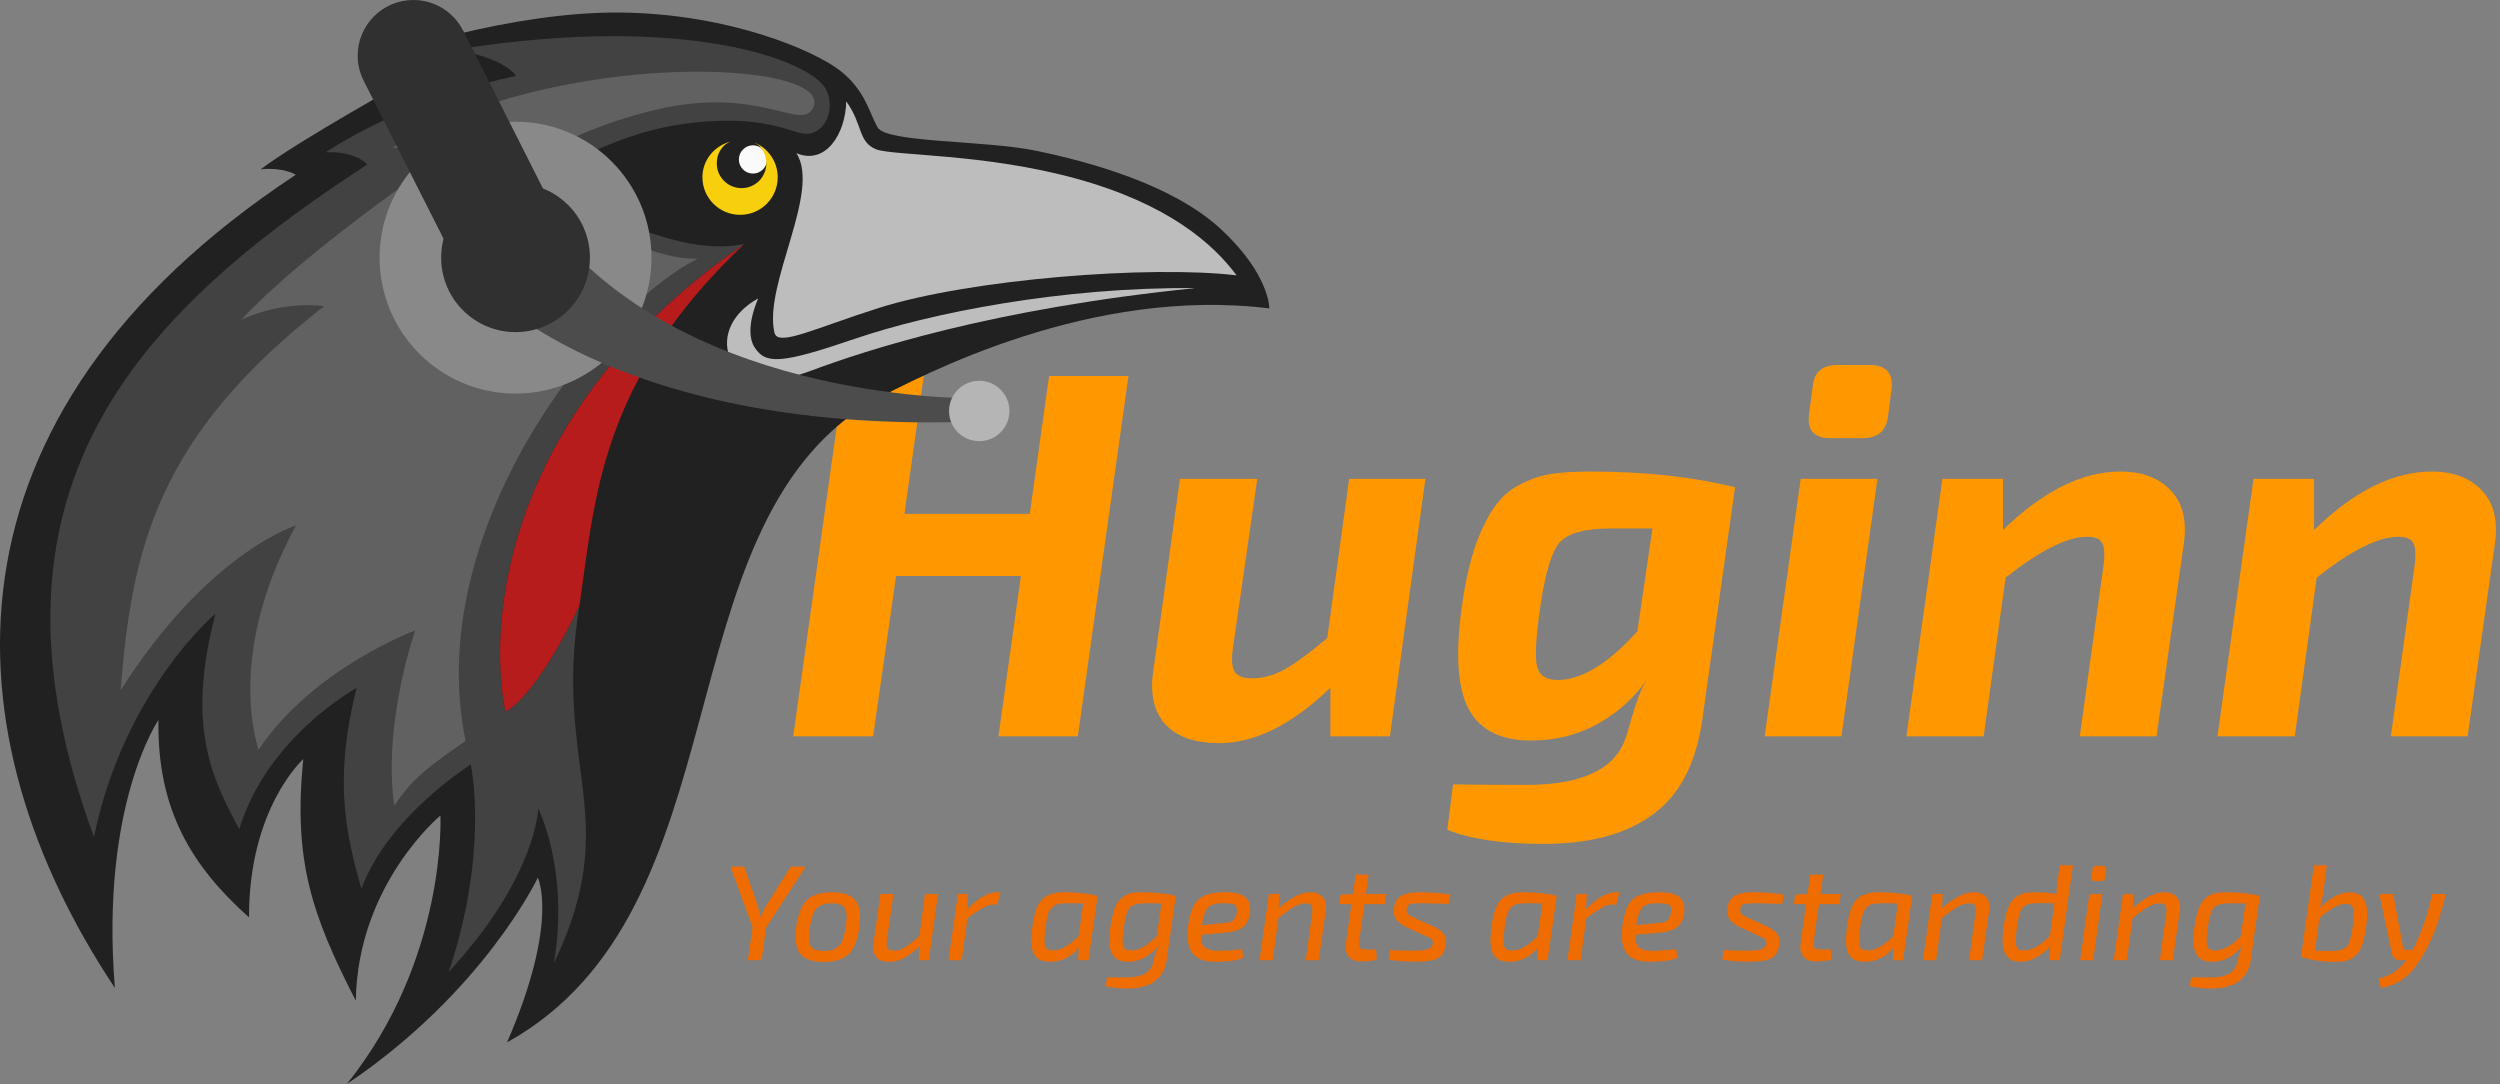 <?xml version="1.0" ?>
<svg xmlns="http://www.w3.org/2000/svg" viewBox="0 0 920 398.924">
	<rect x="0" y="0" width="920" height="398.924" fill="#808080" stroke="none"/>
	<g id="huginn" fill="#ff9800">
		<path d="m 415.283,138.362 -18.641,132.601 -29.210,0 8.263,-58.997 -45.929,0 -8.455,58.997 -29.402,0 18.641,-132.601 29.402,0 -7.110,50.734 46.122,0 7.110,-50.734 29.210,0"/>
		<path d="m 524.553,176.220 -13.067,94.742 -21.908,0 0,-17.872 c -14.092,13.580 -27.737,20.370 -40.933,20.370 -9.096,0 -15.758,-2.370 -19.986,-7.110 -4.099,-4.740 -5.509,-11.274 -4.227,-19.601 l 9.800,-70.528 28.442,0 -9.032,62.841 c -0.512,3.843 -0.256,6.598 0.768,8.263 1.153,1.537 3.266,2.306 6.341,2.306 4.099,2e-5 8.071,-1.088 11.914,-3.266 3.971,-2.177 9.224,-6.021 15.758,-11.530 l 8.071,-58.613 28.057,0"/>
		<path d="m 638.492,179.295 -11.722,83.212 c -2.049,17.039 -8.007,29.274 -17.872,36.705 -9.736,7.558 -23.381,11.338 -40.933,11.338 -14.989,-4e-5 -26.776,-1.729 -35.360,-5.188 l 2.113,-16.719 c 4.355,0.128 13.388,0.192 27.096,0.192 20.498,-2e-5 32.669,-5.829 36.513,-17.487 0.512,-1.409 1.152,-3.587 1.921,-6.533 0.896,-3.074 1.793,-5.829 2.690,-8.263 0.896,-2.562 2.049,-4.868 3.459,-6.918 -4.740,6.918 -10.761,12.427 -18.064,16.527 -7.174,4.099 -15.181,6.213 -24.021,6.341 -11.530,0.256 -19.473,-3.587 -23.829,-11.530 -4.227,-7.943 -4.996,-21.011 -2.306,-39.203 1.281,-8.711 3.010,-16.078 5.188,-22.100 2.306,-6.021 4.740,-10.697 7.302,-14.028 2.562,-3.459 5.829,-6.085 9.800,-7.879 3.971,-1.921 7.751,-3.074 11.338,-3.459 3.587,-0.512 8.135,-0.768 13.644,-0.768 19.729,1e-4 37.410,1.921 53.040,5.765 m -30.363,15.181 -15.374,0 c -9.352,7e-5 -15.566,1.665 -18.641,4.996 -2.946,3.203 -5.316,10.761 -7.110,22.676 -1.793,12.043 -2.242,19.794 -1.345,23.253 1.024,3.459 3.843,5.060 8.455,4.804 8.583,-0.384 18.064,-6.341 28.442,-17.872 l 5.573,-37.858"/>
		<path d="m 676.111,134.326 11.914,0 c 6.021,1.4e-4 8.711,2.946 8.071,8.840 L 694.752,153.544 c -0.768,5.124 -3.843,7.687 -9.224,7.687 l -12.107,0 c -5.893,1.1e-4 -8.455,-2.946 -7.687,-8.840 l 1.345,-10.185 c 0.512,-5.252 3.523,-7.879 9.032,-7.879 m 1.537,136.636 -28.249,0 13.260,-94.742 28.249,0 -13.260,94.742"/>
		<path d="m 737.105,176.220 0,18.833 c 14.733,-14.349 29.146,-21.523 43.239,-21.523 8.071,1e-4 14.284,2.370 18.641,7.110 4.355,4.612 5.893,11.210 4.612,19.794 l -9.993,70.528 -28.249,0 8.647,-62.072 c 0.640,-4.484 0.512,-7.494 -0.384,-9.032 -0.896,-1.665 -2.882,-2.434 -5.957,-2.306 -7.174,0.128 -17.039,5.124 -29.595,14.989 l -8.071,58.421 -28.441,0 13.260,-94.742 22.292,0"/>
		<path d="m 851.585,176.220 0,18.833 c 14.733,-14.349 29.146,-21.523 43.239,-21.523 8.071,1e-4 14.284,2.370 18.641,7.110 4.355,4.612 5.893,11.210 4.612,19.794 l -9.993,70.528 -28.249,0 8.647,-62.072 c 0.640,-4.484 0.512,-7.494 -0.384,-9.032 -0.896,-1.665 -2.882,-2.434 -5.957,-2.306 -7.174,0.128 -17.039,5.124 -29.595,14.989 l -8.071,58.421 -28.441,0 13.260,-94.742 22.292,0"/>
	</g>
	<g id="tagline" fill="#ef6c00">
		<path d="m 281.894,341.468 -1.647,11.879 -5.041,0 1.747,-12.129 -8.136,-22.312 5.041,0 4.941,14.225 c 0.465,1.464 0.765,2.795 0.898,3.993 l 0.449,0 c 0.432,-1.364 1.098,-2.745 1.996,-4.143 l 8.884,-14.076 5.440,0 -14.575,22.561"/>
		<path d="m 306.149,328.340 c 4.192,2e-5 7.088,1.014 8.685,3.044 1.597,1.996 2.063,5.324 1.397,9.983 -0.632,4.592 -1.946,7.853 -3.943,9.783 -1.996,1.896 -5.041,2.845 -9.134,2.845 -4.159,0 -7.054,-0.998 -8.685,-2.994 -1.597,-2.029 -2.079,-5.357 -1.447,-9.983 0.632,-4.592 1.930,-7.853 3.893,-9.783 1.996,-1.930 5.074,-2.895 9.234,-2.895 m 0,4.093 c -2.562,2e-5 -4.442,0.615 -5.640,1.846 -1.164,1.231 -1.996,3.593 -2.495,7.088 -0.465,3.361 -0.349,5.640 0.349,6.838 0.732,1.164 2.329,1.747 4.791,1.747 2.595,0 4.475,-0.632 5.640,-1.896 1.164,-1.297 1.979,-3.643 2.445,-7.038 0.499,-3.360 0.382,-5.623 -0.349,-6.788 -0.698,-1.197 -2.279,-1.796 -4.741,-1.796"/>
		<path d="m 345.203,328.989 -3.394,24.358 -3.743,0 0.299,-5.091 c -3.959,3.826 -7.653,5.740 -11.081,5.740 -2.196,0 -3.793,-0.598 -4.791,-1.796 -0.998,-1.231 -1.347,-2.895 -1.048,-4.991 l 2.545,-18.219 4.841,0 -2.445,16.971 c -0.199,1.430 -0.099,2.445 0.299,3.044 0.399,0.565 1.164,0.848 2.296,0.848 1.364,0 2.695,-0.399 3.993,-1.197 1.297,-0.798 3.078,-2.196 5.340,-4.192 l 2.096,-15.473 4.791,0"/>
		<path d="m 368.232,328.340 -1.197,4.542 -1.347,0 c -1.264,2e-5 -2.562,0.382 -3.893,1.148 -1.331,0.732 -3.244,1.996 -5.740,3.793 l -2.146,15.523 -4.841,0 3.444,-24.358 3.693,0 -0.249,5.590 c 4.059,-4.159 7.720,-6.239 10.981,-6.239 l 1.297,0"/>
		<path d="m 400.553,353.348 -3.793,0 0.199,-4.492 c -2.928,3.394 -6.422,5.091 -10.482,5.091 -2.961,0 -4.958,-0.965 -5.989,-2.895 -1.031,-1.930 -1.214,-5.324 -0.549,-10.182 0.366,-2.695 0.881,-4.891 1.547,-6.588 0.665,-1.730 1.547,-3.011 2.645,-3.843 1.098,-0.831 2.229,-1.380 3.394,-1.647 1.164,-0.299 2.662,-0.449 4.492,-0.449 3.959,2e-5 7.936,0.432 11.929,1.297 l -3.394,23.709 m -3.643,-8.785 1.747,-12.079 c -3.061,-0.066 -4.775,-0.099 -5.141,-0.099 -1.730,2e-5 -3.044,0.083 -3.943,0.249 -0.898,0.166 -1.697,0.599 -2.395,1.297 -0.665,0.665 -1.164,1.530 -1.497,2.595 -0.299,1.064 -0.599,2.628 -0.898,4.692 -0.465,3.627 -0.532,5.956 -0.199,6.988 0.366,1.031 1.331,1.547 2.895,1.547 1.530,0 3.028,-0.415 4.492,-1.247 1.464,-0.865 3.111,-2.179 4.941,-3.943"/>
		<path d="m 432.710,329.638 -3.294,23.110 c -0.865,7.254 -5.673,10.931 -14.425,11.031 -3.394,-10e-6 -6.089,-0.316 -8.086,-0.948 l 0.499,-3.194 c 2.628,0.066 5.207,0.083 7.736,0.049 5.490,-0.066 8.618,-2.046 9.384,-5.939 0.565,-2.828 1.264,-4.858 2.096,-6.089 -1.364,1.863 -3.061,3.377 -5.091,4.542 -1.996,1.164 -4.176,1.747 -6.538,1.747 -2.728,0 -4.642,-0.965 -5.740,-2.895 -1.098,-1.930 -1.297,-5.324 -0.598,-10.182 0.399,-2.728 0.931,-4.941 1.597,-6.638 0.665,-1.730 1.530,-3.011 2.595,-3.843 1.064,-0.831 2.129,-1.380 3.194,-1.647 1.098,-0.266 2.495,-0.399 4.192,-0.399 4.259,2e-5 8.385,0.432 12.379,1.297 l 0.099,0 m -7.038,14.924 1.747,-12.079 c -3.061,-0.066 -4.825,-0.099 -5.291,-0.099 -3.161,2e-5 -5.257,0.515 -6.289,1.547 -0.998,0.998 -1.763,3.427 -2.296,7.287 -0.465,3.560 -0.532,5.873 -0.199,6.938 0.366,1.064 1.314,1.597 2.845,1.597 1.564,0 3.078,-0.415 4.542,-1.247 1.464,-0.831 3.111,-2.146 4.941,-3.943"/>
		<path d="m 457.127,349.304 0.299,3.244 c -2.362,0.931 -5.707,1.397 -10.033,1.397 -4.159,0 -7.038,-1.081 -8.635,-3.244 -1.597,-2.196 -2.096,-5.590 -1.497,-10.182 0.632,-4.692 1.913,-7.886 3.843,-9.583 1.963,-1.730 5.174,-2.595 9.633,-2.595 3.793,2e-5 6.372,0.665 7.736,1.996 1.364,1.331 1.863,3.294 1.497,5.890 -0.399,2.362 -1.331,4.076 -2.795,5.141 -1.464,1.031 -3.710,1.663 -6.738,1.896 l -8.435,0.748 c -0.033,2.296 0.449,3.860 1.447,4.692 0.998,0.798 2.562,1.197 4.692,1.197 2.262,1e-5 5.257,-0.199 8.984,-0.598 m -14.824,-8.884 8.136,-0.748 c 1.530,-0.099 2.645,-0.415 3.344,-0.948 0.698,-0.565 1.148,-1.530 1.347,-2.895 0.199,-1.564 -0.066,-2.529 -0.798,-2.895 -0.698,-0.366 -2.146,-0.549 -4.342,-0.549 -2.529,2e-5 -4.326,0.532 -5.390,1.597 -1.031,1.031 -1.796,3.177 -2.296,6.439"/>
		<path d="m 470.807,328.989 -0.249,5.241 c 4.392,-3.926 8.236,-5.890 11.530,-5.890 2.063,2e-5 3.627,0.599 4.692,1.796 1.064,1.164 1.430,2.845 1.098,5.041 l -2.595,18.169 -4.791,0 2.346,-16.971 c 0.199,-1.530 0.133,-2.562 -0.199,-3.094 -0.299,-0.565 -0.981,-0.848 -2.046,-0.848 -1.364,2e-5 -2.795,0.415 -4.292,1.247 -1.464,0.831 -3.394,2.196 -5.790,4.093 l -2.146,15.573 -4.841,0 3.444,-24.358 3.843,0"/>
		<path d="m 502.108,332.732 -1.946,13.676 c -0.166,1.164 -0.066,1.963 0.299,2.395 0.399,0.399 1.181,0.598 2.346,0.598 l 3.643,0 0.199,3.743 c -1.464,0.432 -3.361,0.648 -5.690,0.648 -2.163,0 -3.727,-0.598 -4.692,-1.796 -0.931,-1.197 -1.247,-2.911 -0.948,-5.141 l 1.996,-14.126 -4.442,0 0.449,-3.494 4.542,-0.249 1.048,-7.137 4.741,0 -0.998,7.137 7.487,0 -0.499,3.743 -7.537,0"/>
		<path d="m 524.209,344.263 -6.538,-2.994 c -1.830,-0.865 -3.128,-1.830 -3.893,-2.895 -0.765,-1.098 -1.031,-2.495 -0.798,-4.192 0.266,-2.229 1.214,-3.776 2.845,-4.642 1.630,-0.865 4.109,-1.264 7.437,-1.197 3.760,0.066 7.237,0.349 10.432,0.848 l -0.598,3.444 c -4.226,-0.133 -7.454,-0.216 -9.683,-0.249 -2.196,2e-5 -3.677,0.116 -4.442,0.349 -0.732,0.232 -1.164,0.831 -1.297,1.796 -0.099,0.831 0.049,1.447 0.449,1.846 0.432,0.399 1.247,0.865 2.445,1.397 l 6.588,2.994 c 1.996,0.931 3.360,1.896 4.093,2.895 0.732,0.965 0.981,2.346 0.748,4.142 -0.133,1.098 -0.415,2.029 -0.848,2.795 -0.432,0.732 -0.948,1.314 -1.547,1.747 -0.565,0.432 -1.364,0.765 -2.395,0.998 -0.998,0.232 -1.996,0.382 -2.994,0.449 -0.965,0.066 -2.212,0.099 -3.743,0.099 -1.597,0 -2.861,-0.033 -3.793,-0.099 -0.898,-0.033 -1.913,-0.133 -3.044,-0.299 -1.098,-0.133 -1.963,-0.232 -2.595,-0.299 l 0.549,-3.593 c 1.863,0.166 4.409,0.249 7.637,0.249 3.061,0 5.124,-0.166 6.189,-0.499 1.064,-0.332 1.680,-0.998 1.846,-1.996 0.033,-0.166 0.049,-0.332 0.049,-0.499 -10e-6,-0.166 -0.016,-0.299 -0.049,-0.399 -2e-5,-0.133 -0.049,-0.249 -0.149,-0.349 -0.066,-0.133 -0.133,-0.232 -0.199,-0.299 -0.033,-0.099 -0.116,-0.199 -0.249,-0.299 -0.133,-0.099 -0.249,-0.183 -0.349,-0.249 -0.099,-0.066 -0.249,-0.149 -0.449,-0.249 -0.199,-0.099 -0.366,-0.166 -0.499,-0.199 -0.099,-0.066 -0.282,-0.149 -0.549,-0.249 -0.232,-0.133 -0.432,-0.232 -0.598,-0.299"/>
		<path d="m 569.506,353.348 -3.793,0 0.199,-4.492 c -2.928,3.394 -6.422,5.091 -10.482,5.091 -2.961,0 -4.958,-0.965 -5.989,-2.895 -1.031,-1.930 -1.214,-5.324 -0.549,-10.182 0.366,-2.695 0.881,-4.891 1.547,-6.588 0.665,-1.730 1.547,-3.011 2.645,-3.843 1.098,-0.831 2.229,-1.380 3.394,-1.647 1.164,-0.299 2.662,-0.449 4.492,-0.449 3.959,2e-5 7.936,0.432 11.929,1.297 l -3.394,23.709 m -3.643,-8.785 1.747,-12.079 c -3.061,-0.066 -4.775,-0.099 -5.141,-0.099 -1.730,2e-5 -3.044,0.083 -3.943,0.249 -0.898,0.166 -1.697,0.599 -2.395,1.297 -0.665,0.665 -1.164,1.530 -1.497,2.595 -0.299,1.064 -0.599,2.628 -0.898,4.692 -0.465,3.627 -0.532,5.956 -0.199,6.988 0.366,1.031 1.331,1.547 2.895,1.547 1.530,0 3.028,-0.415 4.492,-1.247 1.464,-0.865 3.111,-2.179 4.941,-3.943"/>
		<path d="m 595.972,328.340 -1.197,4.542 -1.347,0 c -1.264,2e-5 -2.562,0.382 -3.893,1.148 -1.331,0.732 -3.244,1.996 -5.740,3.793 l -2.146,15.523 -4.841,0 3.444,-24.358 3.693,0 -0.249,5.590 c 4.059,-4.159 7.720,-6.239 10.981,-6.239 l 1.297,0"/>
		<path d="m 616.916,349.304 0.299,3.244 c -2.362,0.931 -5.707,1.397 -10.033,1.397 -4.159,0 -7.038,-1.081 -8.635,-3.244 -1.597,-2.196 -2.096,-5.590 -1.497,-10.182 0.632,-4.692 1.913,-7.886 3.843,-9.583 1.963,-1.730 5.174,-2.595 9.633,-2.595 3.793,2e-5 6.372,0.665 7.736,1.996 1.364,1.331 1.863,3.294 1.497,5.890 -0.399,2.362 -1.331,4.076 -2.795,5.141 -1.464,1.031 -3.710,1.663 -6.738,1.896 l -8.435,0.748 c -0.033,2.296 0.449,3.860 1.447,4.692 0.998,0.798 2.562,1.197 4.692,1.197 2.262,1e-5 5.257,-0.199 8.984,-0.598 m -14.824,-8.884 8.136,-0.748 c 1.530,-0.099 2.645,-0.415 3.344,-0.948 0.698,-0.565 1.148,-1.530 1.347,-2.895 0.199,-1.564 -0.066,-2.529 -0.798,-2.895 -0.698,-0.366 -2.146,-0.549 -4.342,-0.549 -2.529,2e-5 -4.326,0.532 -5.390,1.597 -1.031,1.031 -1.796,3.177 -2.296,6.439"/>
		<path d="m 646.951,344.263 -6.538,-2.994 c -1.830,-0.865 -3.128,-1.830 -3.893,-2.895 -0.765,-1.098 -1.031,-2.495 -0.798,-4.192 0.266,-2.229 1.214,-3.776 2.845,-4.642 1.630,-0.865 4.109,-1.264 7.437,-1.197 3.760,0.066 7.237,0.349 10.432,0.848 l -0.598,3.444 c -4.226,-0.133 -7.454,-0.216 -9.683,-0.249 -2.196,2e-5 -3.677,0.116 -4.442,0.349 -0.732,0.232 -1.164,0.831 -1.297,1.796 -0.099,0.831 0.049,1.447 0.449,1.846 0.432,0.399 1.247,0.865 2.445,1.397 l 6.588,2.994 c 1.996,0.931 3.360,1.896 4.093,2.895 0.732,0.965 0.981,2.346 0.748,4.142 -0.133,1.098 -0.415,2.029 -0.848,2.795 -0.432,0.732 -0.948,1.314 -1.547,1.747 -0.565,0.432 -1.364,0.765 -2.395,0.998 -0.998,0.232 -1.996,0.382 -2.994,0.449 -0.965,0.066 -2.212,0.099 -3.743,0.099 -1.597,0 -2.861,-0.033 -3.793,-0.099 -0.898,-0.033 -1.913,-0.133 -3.044,-0.299 -1.098,-0.133 -1.963,-0.232 -2.595,-0.299 l 0.549,-3.593 c 1.863,0.166 4.409,0.249 7.637,0.249 3.061,0 5.124,-0.166 6.189,-0.499 1.064,-0.332 1.680,-0.998 1.846,-1.996 0.033,-0.166 0.049,-0.332 0.049,-0.499 -2e-5,-0.166 -0.016,-0.299 -0.049,-0.399 -2e-5,-0.133 -0.049,-0.249 -0.149,-0.349 -0.066,-0.133 -0.133,-0.232 -0.199,-0.299 -0.033,-0.099 -0.116,-0.199 -0.249,-0.299 -0.133,-0.099 -0.249,-0.183 -0.349,-0.249 -0.099,-0.066 -0.249,-0.149 -0.449,-0.249 -0.199,-0.099 -0.366,-0.166 -0.499,-0.199 -0.099,-0.066 -0.282,-0.149 -0.549,-0.249 -0.232,-0.133 -0.432,-0.232 -0.598,-0.299"/>
		<path d="m 669.404,332.732 -1.946,13.676 c -0.166,1.164 -0.066,1.963 0.299,2.395 0.399,0.399 1.181,0.598 2.346,0.598 l 3.643,0 0.199,3.743 c -1.464,0.432 -3.361,0.648 -5.690,0.648 -2.163,0 -3.727,-0.598 -4.692,-1.796 -0.931,-1.197 -1.247,-2.911 -0.948,-5.141 l 1.996,-14.126 -4.442,0 0.449,-3.494 4.542,-0.249 1.048,-7.137 4.741,0 -0.998,7.137 7.487,0 -0.499,3.743 -7.537,0"/>
		<path d="m 700.340,353.348 -3.793,0 0.199,-4.492 c -2.928,3.394 -6.422,5.091 -10.482,5.091 -2.961,0 -4.958,-0.965 -5.989,-2.895 -1.031,-1.930 -1.214,-5.324 -0.549,-10.182 0.366,-2.695 0.881,-4.891 1.547,-6.588 0.665,-1.730 1.547,-3.011 2.645,-3.843 1.098,-0.831 2.229,-1.380 3.394,-1.647 1.164,-0.299 2.662,-0.449 4.492,-0.449 3.959,2e-5 7.936,0.432 11.929,1.297 l -3.394,23.709 m -3.643,-8.785 1.747,-12.079 c -3.061,-0.066 -4.775,-0.099 -5.141,-0.099 -1.730,2e-5 -3.044,0.083 -3.943,0.249 -0.898,0.166 -1.697,0.599 -2.395,1.297 -0.665,0.665 -1.164,1.530 -1.497,2.595 -0.299,1.064 -0.599,2.628 -0.898,4.692 -0.465,3.627 -0.532,5.956 -0.199,6.988 0.366,1.031 1.331,1.547 2.895,1.547 1.530,0 3.028,-0.415 4.492,-1.247 1.464,-0.865 3.111,-2.179 4.941,-3.943"/>
		<path d="m 714.926,328.989 -0.249,5.241 c 4.392,-3.926 8.236,-5.890 11.530,-5.890 2.063,2e-5 3.627,0.599 4.692,1.796 1.064,1.164 1.430,2.845 1.098,5.041 l -2.595,18.169 -4.791,0 2.346,-16.971 c 0.199,-1.530 0.133,-2.562 -0.199,-3.094 -0.299,-0.565 -0.981,-0.848 -2.046,-0.848 -1.364,2e-5 -2.795,0.415 -4.292,1.247 -1.464,0.831 -3.394,2.196 -5.790,4.093 l -2.146,15.573 -4.841,0 3.444,-24.358 3.843,0"/>
		<path d="m 762.849,318.407 -4.891,34.940 -3.793,0 0.249,-5.091 c -3.460,3.793 -7.137,5.690 -11.031,5.690 -2.562,0 -4.375,-0.981 -5.440,-2.945 -1.064,-1.996 -1.264,-5.374 -0.598,-10.132 0.399,-2.695 0.915,-4.891 1.547,-6.588 0.665,-1.730 1.514,-3.011 2.545,-3.843 1.064,-0.831 2.146,-1.380 3.244,-1.647 1.098,-0.299 2.495,-0.449 4.192,-0.449 2.495,2e-5 5.141,0.216 7.936,0.648 -2e-5,-1.131 0.116,-2.678 0.349,-4.642 l 0.848,-5.939 4.841,0 m -8.485,26.055 1.647,-12.029 c -1.497,-0.066 -3.244,-0.099 -5.241,-0.099 -1.663,2e-5 -2.945,0.083 -3.843,0.249 -0.865,0.166 -1.647,0.582 -2.346,1.247 -0.665,0.665 -1.148,1.547 -1.447,2.645 -0.299,1.098 -0.598,2.678 -0.898,4.741 -0.465,3.460 -0.532,5.756 -0.199,6.888 0.332,1.098 1.247,1.647 2.745,1.647 1.497,0 2.961,-0.399 4.392,-1.197 1.430,-0.831 3.161,-2.196 5.191,-4.093"/>
		<path d="m 771.495,318.606 2.296,0 c 0.465,3e-5 0.815,0.133 1.048,0.399 0.232,0.266 0.316,0.632 0.249,1.098 l -0.349,2.795 c -0.133,0.898 -0.632,1.347 -1.497,1.347 l -2.296,0 c -0.998,3e-5 -1.447,-0.515 -1.347,-1.547 l 0.449,-2.795 c 0.066,-0.865 0.549,-1.297 1.447,-1.297 m -1.197,34.741 -4.791,0 3.394,-24.358 4.791,0 -3.394,24.358"/>
		<path d="m 785.120,328.989 -0.249,5.241 c 4.392,-3.926 8.236,-5.890 11.530,-5.890 2.063,2e-5 3.627,0.599 4.692,1.796 1.064,1.164 1.430,2.845 1.098,5.041 l -2.595,18.169 -4.791,0 2.346,-16.971 c 0.199,-1.530 0.133,-2.562 -0.199,-3.094 -0.299,-0.565 -0.981,-0.848 -2.046,-0.848 -1.364,2e-5 -2.795,0.415 -4.292,1.247 -1.464,0.831 -3.394,2.196 -5.790,4.093 l -2.146,15.573 -4.841,0 3.444,-24.358 3.843,0"/>
		<path d="m 831.645,329.638 -3.294,23.110 c -0.865,7.254 -5.673,10.931 -14.425,11.031 -3.394,-10e-6 -6.089,-0.316 -8.086,-0.948 l 0.499,-3.194 c 2.628,0.066 5.207,0.083 7.736,0.049 5.490,-0.066 8.618,-2.046 9.384,-5.939 0.565,-2.828 1.264,-4.858 2.096,-6.089 -1.364,1.863 -3.061,3.377 -5.091,4.542 -1.996,1.164 -4.176,1.747 -6.538,1.747 -2.728,0 -4.642,-0.965 -5.740,-2.895 -1.098,-1.930 -1.297,-5.324 -0.598,-10.182 0.399,-2.728 0.931,-4.941 1.597,-6.638 0.665,-1.730 1.530,-3.011 2.595,-3.843 1.064,-0.831 2.129,-1.380 3.194,-1.647 1.098,-0.266 2.495,-0.399 4.192,-0.399 4.259,2e-5 8.385,0.432 12.379,1.297 l 0.099,0 m -7.038,14.924 1.747,-12.079 c -3.061,-0.066 -4.825,-0.099 -5.291,-0.099 -3.161,2e-5 -5.257,0.515 -6.289,1.547 -0.998,0.998 -1.763,3.427 -2.296,7.287 -0.465,3.560 -0.532,5.873 -0.199,6.938 0.366,1.064 1.314,1.597 2.845,1.597 1.564,0 3.078,-0.415 4.542,-1.247 1.464,-0.831 3.111,-2.146 4.941,-3.943"/>
		<path d="m 856.295,318.407 -1.347,10.082 c -0.299,2.196 -0.732,4.059 -1.297,5.590 1.597,-1.597 3.344,-2.945 5.241,-4.043 1.930,-1.098 3.710,-1.647 5.340,-1.647 1.930,3e-5 3.410,0.366 4.442,1.098 1.031,0.698 1.763,2.029 2.196,3.993 0.432,1.930 0.366,4.592 -0.199,7.986 -0.366,2.728 -0.881,4.958 -1.547,6.688 -0.665,1.697 -1.530,2.961 -2.595,3.793 -1.064,0.831 -2.146,1.381 -3.244,1.647 -1.098,0.266 -2.512,0.399 -4.242,0.399 -4.059,0 -8.152,-0.598 -12.279,-1.796 l 4.741,-33.792 4.791,0 m -2.745,19.467 -1.647,11.979 c 2.395,0.099 4.176,0.149 5.340,0.149 3.161,1e-5 5.241,-0.499 6.239,-1.497 0.998,-1.031 1.763,-3.494 2.296,-7.387 0.465,-3.627 0.515,-5.956 0.149,-6.988 -0.366,-1.031 -1.314,-1.547 -2.845,-1.547 -2.362,2e-5 -5.540,1.763 -9.533,5.291"/>
		<path d="m 894.995,328.989 5.041,0 c -1.796,7.919 -4.143,14.625 -7.038,20.116 -2.595,4.925 -5.174,8.419 -7.736,10.482 -2.529,2.063 -5.557,3.394 -9.084,3.993 l -0.898,-3.444 c 2.129,-0.499 3.993,-1.247 5.590,-2.246 1.597,-0.998 3.128,-2.512 4.592,-4.542 l -2.246,0 c -0.765,0 -1.414,-0.199 -1.946,-0.598 -0.532,-0.432 -0.865,-1.014 -0.998,-1.747 l -4.692,-22.012 5.091,0 3.693,19.716 c 0.099,0.565 0.432,0.848 0.998,0.848 l 2.445,0 c 0.133,-0.232 0.316,-0.565 0.549,-0.998 0.232,-0.465 0.382,-0.765 0.449,-0.898 2.928,-6.089 4.991,-12.312 6.189,-18.668"/>
	</g>
	<g id="raven">
		<path fill="#212121" d="m 467.127,113.499 c 0,0 0.166,-12.506 -17.843,-29.182 C 431.274,67.640 400.024,59.329 381.040,55.437 362.055,51.546 326.091,52.607 322.907,46.830 319.724,41.052 318.309,33.151 309.111,25.959 299.914,18.766 268.666,5.088 228.575,4.616 c -40.091,-0.471 -86.291,14.998 -92.795,17.499 9.338,-0.667 17.859,0.836 19.982,4.314 -5.423,2.712 -46.163,25.534 -59.837,35.873 8.504,-0.833 12.923,2.001 12.923,2.001 -135.028,89.165 -128.374,206.479 -66.579,299.244 -5.424,-67.447 16.036,-98.576 16.036,-98.576 -0.518,33.026 12.245,53.787 33.331,72.630 -0.102,-40.264 19.966,-58.244 19.966,-58.244 -3.722,37.177 3.052,57.225 19.338,88.907 0.626,-42.881 31.129,-68.154 31.129,-68.154 0,0 2.594,52.590 -34.431,98.812 50.467,-33.959 70.277,-75.937 70.277,-75.937 0,0 8.018,16.036 -11.319,60.608 88.125,-48.925 56.127,-188.452 133.525,-235.471 20.045,-10.612 81.570,-42.714 147.004,-34.624 z"/>
		<path fill="#fafafa" d="M 277.093 53.468 C 274.227 53.468 271.906 55.820 271.906 58.687 C 271.906 61.554 274.227 63.875 277.093 63.875 C 279.960 63.875 282.281 61.554 282.281 58.687 C 282.281 55.820 279.960 53.468 277.093 53.468 z "/>
		<path fill="#f7cf0d" d="m 268.697,52.123 c -5.829,1.630 -10.203,6.756 -10.203,13.106 0,7.644 6.230,13.831 13.874,13.831 7.644,0 13.831,-6.187 13.831,-13.831 0,-5.794 -3.571,-10.744 -8.623,-12.807 0.620,0.379 1.281,0.684 1.793,1.195 0.826,0.826 1.459,1.810 1.921,2.902 0.462,1.092 0.725,2.325 0.725,3.586 0,1.260 -0.263,2.451 -0.725,3.543 -0.462,1.092 -1.094,2.076 -1.921,2.902 -0.826,0.826 -1.810,1.501 -2.902,1.963 -1.092,0.462 -2.325,0.725 -3.586,0.725 -1.260,0 -2.451,-0.263 -3.543,-0.725 -1.092,-0.462 -2.076,-1.137 -2.902,-1.963 -0.826,-0.826 -1.501,-1.810 -1.963,-2.902 -0.462,-1.092 -0.683,-2.282 -0.683,-3.543 0,-1.260 0.221,-2.493 0.683,-3.586 0.462,-1.092 1.137,-2.076 1.963,-2.902 0.643,-0.643 1.451,-1.065 2.262,-1.494 z"/>
		<path fill="#bdbdbd" d="m 311.419,37.305 c 6.195,8.539 4.251,14.965 11.055,17.661 6.586,2.417 39.875,1.472 73.727,10.811 33.851,9.338 50.296,24.022 58.872,35.553 -31.742,-3.789 -98.010,1.328 -131.695,12.002 -23.738,7.522 -37.154,14.419 -38.387,9.075 -4.094,-17.744 17.208,-51.804 8.095,-66.039 10.722,4.529 18.108,-7.091 18.331,-19.063 z"/>
		<path fill="#bdbdbd" d="m 279.043,109.796 c 0,0 -5.424,11.555 -1.415,17.923 4.009,6.367 9.433,6.367 37.025,-3.065 27.592,-9.433 76.173,-19.102 125.225,-18.630 -74.758,7.546 -121.216,22.875 -141.498,30.422 -20.281,7.546 -27.120,2.594 -29.950,-5.188 -2.830,-7.782 1.179,-16.272 10.612,-21.460 z"/>
		<path fill="#424242" d="M 303.923,32.798 C 298.325,22.332 252.866,4.616 167.495,18.294 c 19.102,3.301 22.403,9.669 22.403,9.669 0,0 -37.496,7.074 -70.041,28.063 11.084,-0.471 15.328,4.480 15.328,4.480 -85.693,55.704 -147.213,120.784 -100.614,247.468 11.210,-54.086 44.722,-82.151 44.722,-82.151 -11.087,42.287 -0.826,61.145 8.733,79.336 10.344,-34.113 43.213,-52.003 43.213,-52.003 -8.362,33.153 -4.251,52.888 1.765,73.919 9.663,-26.556 40.236,-45.742 40.236,-45.742 0,0 6.953,31.518 -8.107,76.319 32.308,-34.902 32.934,-60.088 32.934,-60.088 0,0 11.498,22.362 5.790,56.867 25.874,-54.129 -0.493,-71.335 9.384,-131.674 0,0 -14.486,31.852 -27.261,39.202 -6.892,-33.946 0.234,-111.657 87.871,-172.141 -31.830,6.184 -58.624,-23.683 -98.553,-11.006 39.187,-22.512 57.692,-32.310 85.207,-34.144 27.514,-1.834 32.894,6.915 39.193,3.961 5.993,-2.810 6.845,-10.925 4.220,-15.832 z"/>
		<path fill="#616161" d="m 299.246,39.588 c 8.325,-17.578 -94.356,-22.086 -154.822,14.802 13.892,-0.218 16.721,4.911 16.721,4.911 0,0 -49.011,33.192 -72.311,58.332 16.008,-7.337 30.437,-4.970 30.437,-4.970 -61.388,47.890 -70.791,89.180 -74.879,141.363 32.292,-50.897 64.540,-60.653 64.540,-60.653 -17.304,31.630 -19.973,61.585 -13.805,82.576 20.010,-30.016 57.655,-43.946 57.655,-43.946 -5.851,17.823 -10.799,43.992 -7.669,64.483 6.607,-10.007 12.483,-14.279 26.235,-23.821 -15.812,-75.905 46.739,-157.659 85.471,-177.543 -23.149,2.067 -67.448,-36.899 -113.850,12.078 22.085,-32.691 57.539,-57.237 98.469,-66.841 38.538,-9.042 53.485,8.352 57.807,-0.772 z"/>
		<path fill="#b71c1c" d="m 273.855,89.819 c -87.636,60.484 -94.750,138.182 -87.857,172.129 12.775,-7.349 27.236,-39.190 27.236,-39.190 5.777,-38.498 7.017,-82.192 60.620,-132.938 z"/>
	</g>
	<g id="headset">
		<path fill="#898989" d="M 189.718 44.781 C 162.089 44.781 139.687 67.183 139.687 94.812 C 139.687 122.441 162.089 144.843 189.718 144.843 C 217.347 144.843 239.75 122.441 239.75 94.812 C 239.75 67.183 217.347 44.781 189.718 44.781 z"/>
		<path fill="#4c4c4c" d="M 203.312 84.187 C 177.724 86.651 181.468 109.062 181.468 109.062 C 181.468 109.062 230.941 159.689 358.375 155.156 C 363.774 145.184 360 146.562 360 146.562 C 360 146.562 255.362 148.866 203.312 84.187 z"/>
		<path fill="#b5b5b5" d="M 360.375 140.125 C 354.236 140.125 349.25 145.111 349.25 151.25 C 349.25 157.388 354.236 162.343 360.375 162.343 C 366.513 162.343 371.468 157.388 371.468 151.25 C 371.468 145.111 366.513 140.125 360.375 140.125 z"/>
		<path fill="#303030" d="M 189.718 67.437 C 174.593 67.437 162.343 79.686 162.343 94.812 C 162.343 109.938 174.593 122.218 189.718 122.218 C 204.844 122.218 217.093 109.938 217.093 94.812 C 217.093 79.686 204.844 67.437 189.718 67.437 z"/>
		<path fill="#303030" d="M 152.125 0 C 140.807 0 131.625 9.182 131.625 20.5 C 131.625 23.832 132.432 26.937 133.843 29.718 L 134.062 30.125 C 134.082 30.163 134.104 30.242 134.125 30.281 L 171.437 104.093 L 208 85.562 L 170.437 11.218 L 170.406 11.218 C 167.023 4.557 160.107 0 152.125 0 z"/>
	</g>
</svg>